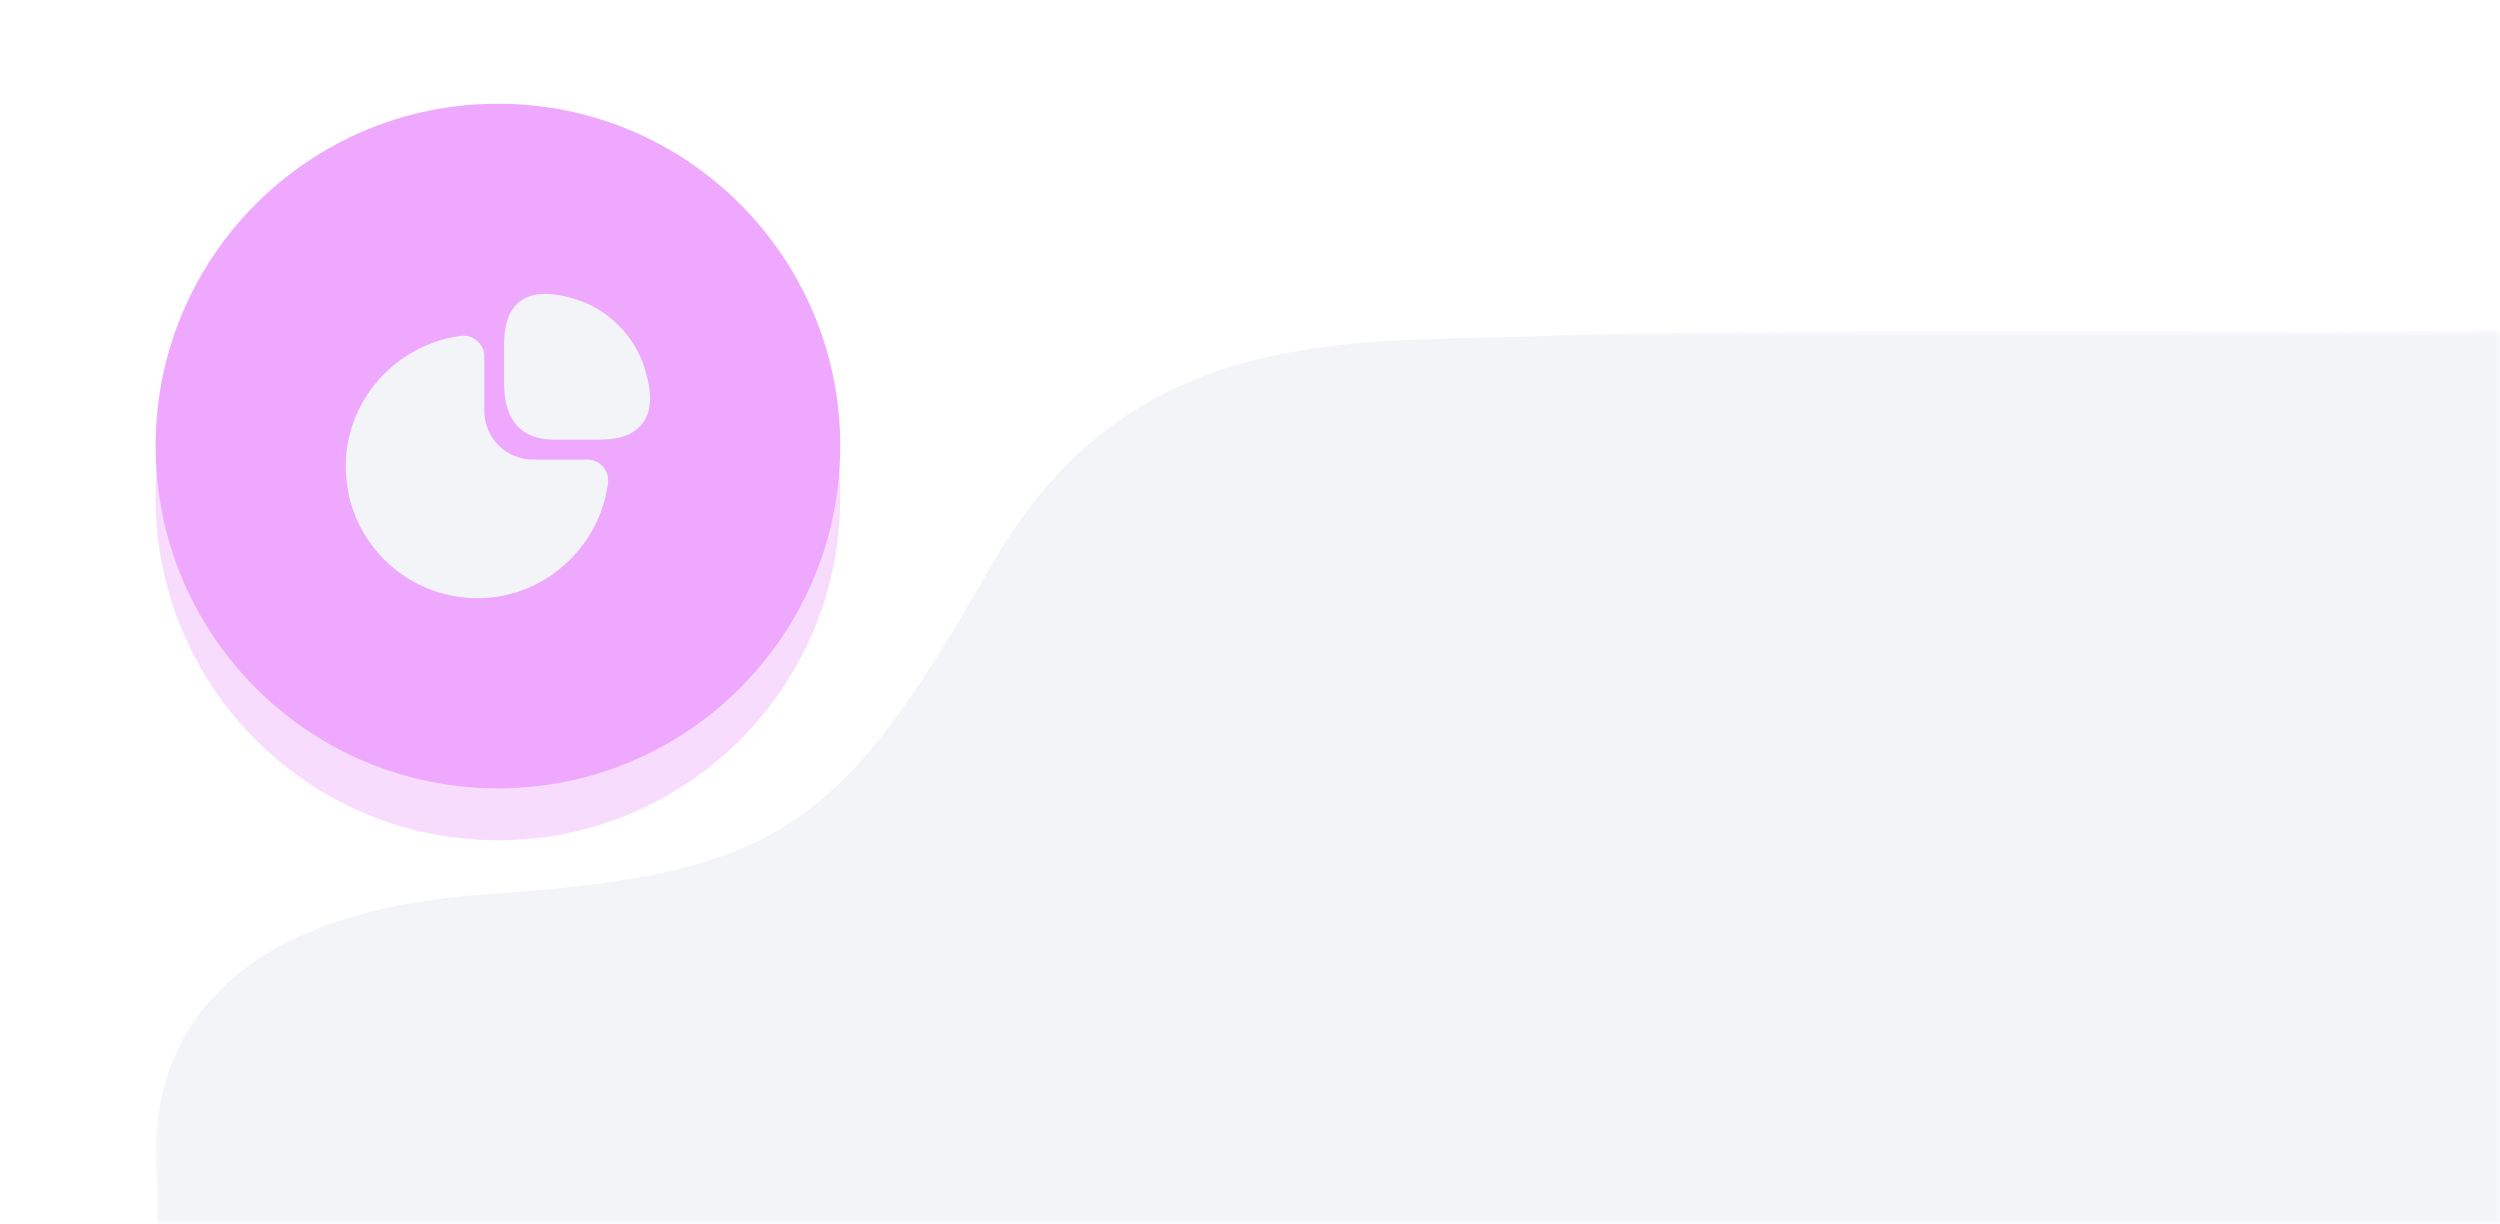 <svg width="241" height="118" viewBox="0 0 241 118" fill="none" xmlns="http://www.w3.org/2000/svg">
<path d="M15 60C15 32.386 37.386 10 65 10H241V118H15V60Z" fill="white"/>
<g opacity="0.4" filter="url(#filter0_f_228_4060)">
<circle cx="48" cy="48" r="33" fill="#EEA8FD"/>
</g>
<circle cx="48" cy="43" r="33" fill="#EEA8FD"/>
<path d="M62.175 35.591C61.237 32.409 58.582 29.754 55.399 28.815C52.979 28.111 51.307 28.17 50.148 29.035C48.755 30.076 48.594 31.954 48.594 33.289V36.941C48.594 40.549 50.236 42.382 53.463 42.382H57.673C58.993 42.382 60.885 42.221 61.926 40.827C62.821 39.683 62.894 38.011 62.175 35.591Z" fill="#f2f4f8"/>
<path d="M58.13 44.993C57.749 44.553 57.191 44.304 56.619 44.304H51.369C48.787 44.304 46.69 42.206 46.69 39.625V34.374C46.69 33.802 46.441 33.245 46.001 32.864C45.575 32.482 44.989 32.306 44.431 32.38C40.984 32.82 37.816 34.712 35.748 37.557C33.666 40.417 32.903 43.908 33.563 47.398C34.516 52.444 38.55 56.477 43.61 57.431C44.416 57.592 45.223 57.665 46.03 57.665C48.685 57.665 51.251 56.844 53.437 55.245C56.282 53.177 58.174 50.009 58.614 46.562C58.687 45.99 58.511 45.419 58.13 44.993Z" fill="#f2f4f8"/>
<mask id="mask0_228_4060" style="mask-type:alpha" maskUnits="userSpaceOnUse" x="15" y="32" width="226" height="86">
<rect x="15" y="32" width="226" height="86" fill="#D9D9D9"/>
</mask>
<g mask="url(#mask0_228_4060)">
<path d="M15.133 132.681V114.105C14.327 105.471 16.298 88.346 46.836 86.213C74.884 84.255 80.853 80.301 95.553 54.531C107.653 33.317 126.126 32.916 143.043 32.548C145.259 32.499 147.449 32.452 149.594 32.358C160.963 31.861 198.081 31.802 223.5 32.001C252 32 241 29.71 241 40.501V224.287C241 235.175 232.146 244.001 221.225 244.001H34.775C23.854 244.001 15 235.175 15 224.287V132.681H15.133Z" fill="#f2f4f8"/>
</g>
<defs>
<filter id="filter0_f_228_4060" x="0.875" y="0.875" width="94.25" height="94.25" filterUnits="userSpaceOnUse" color-interpolation-filters="sRGB">
<feFlood flood-opacity="0" result="BackgroundImageFix"/>
<feBlend mode="normal" in="SourceGraphic" in2="BackgroundImageFix" result="shape"/>
<feGaussianBlur stdDeviation="7.062" result="effect1_foregroundBlur_228_4060"/>
</filter>
</defs>
</svg>
